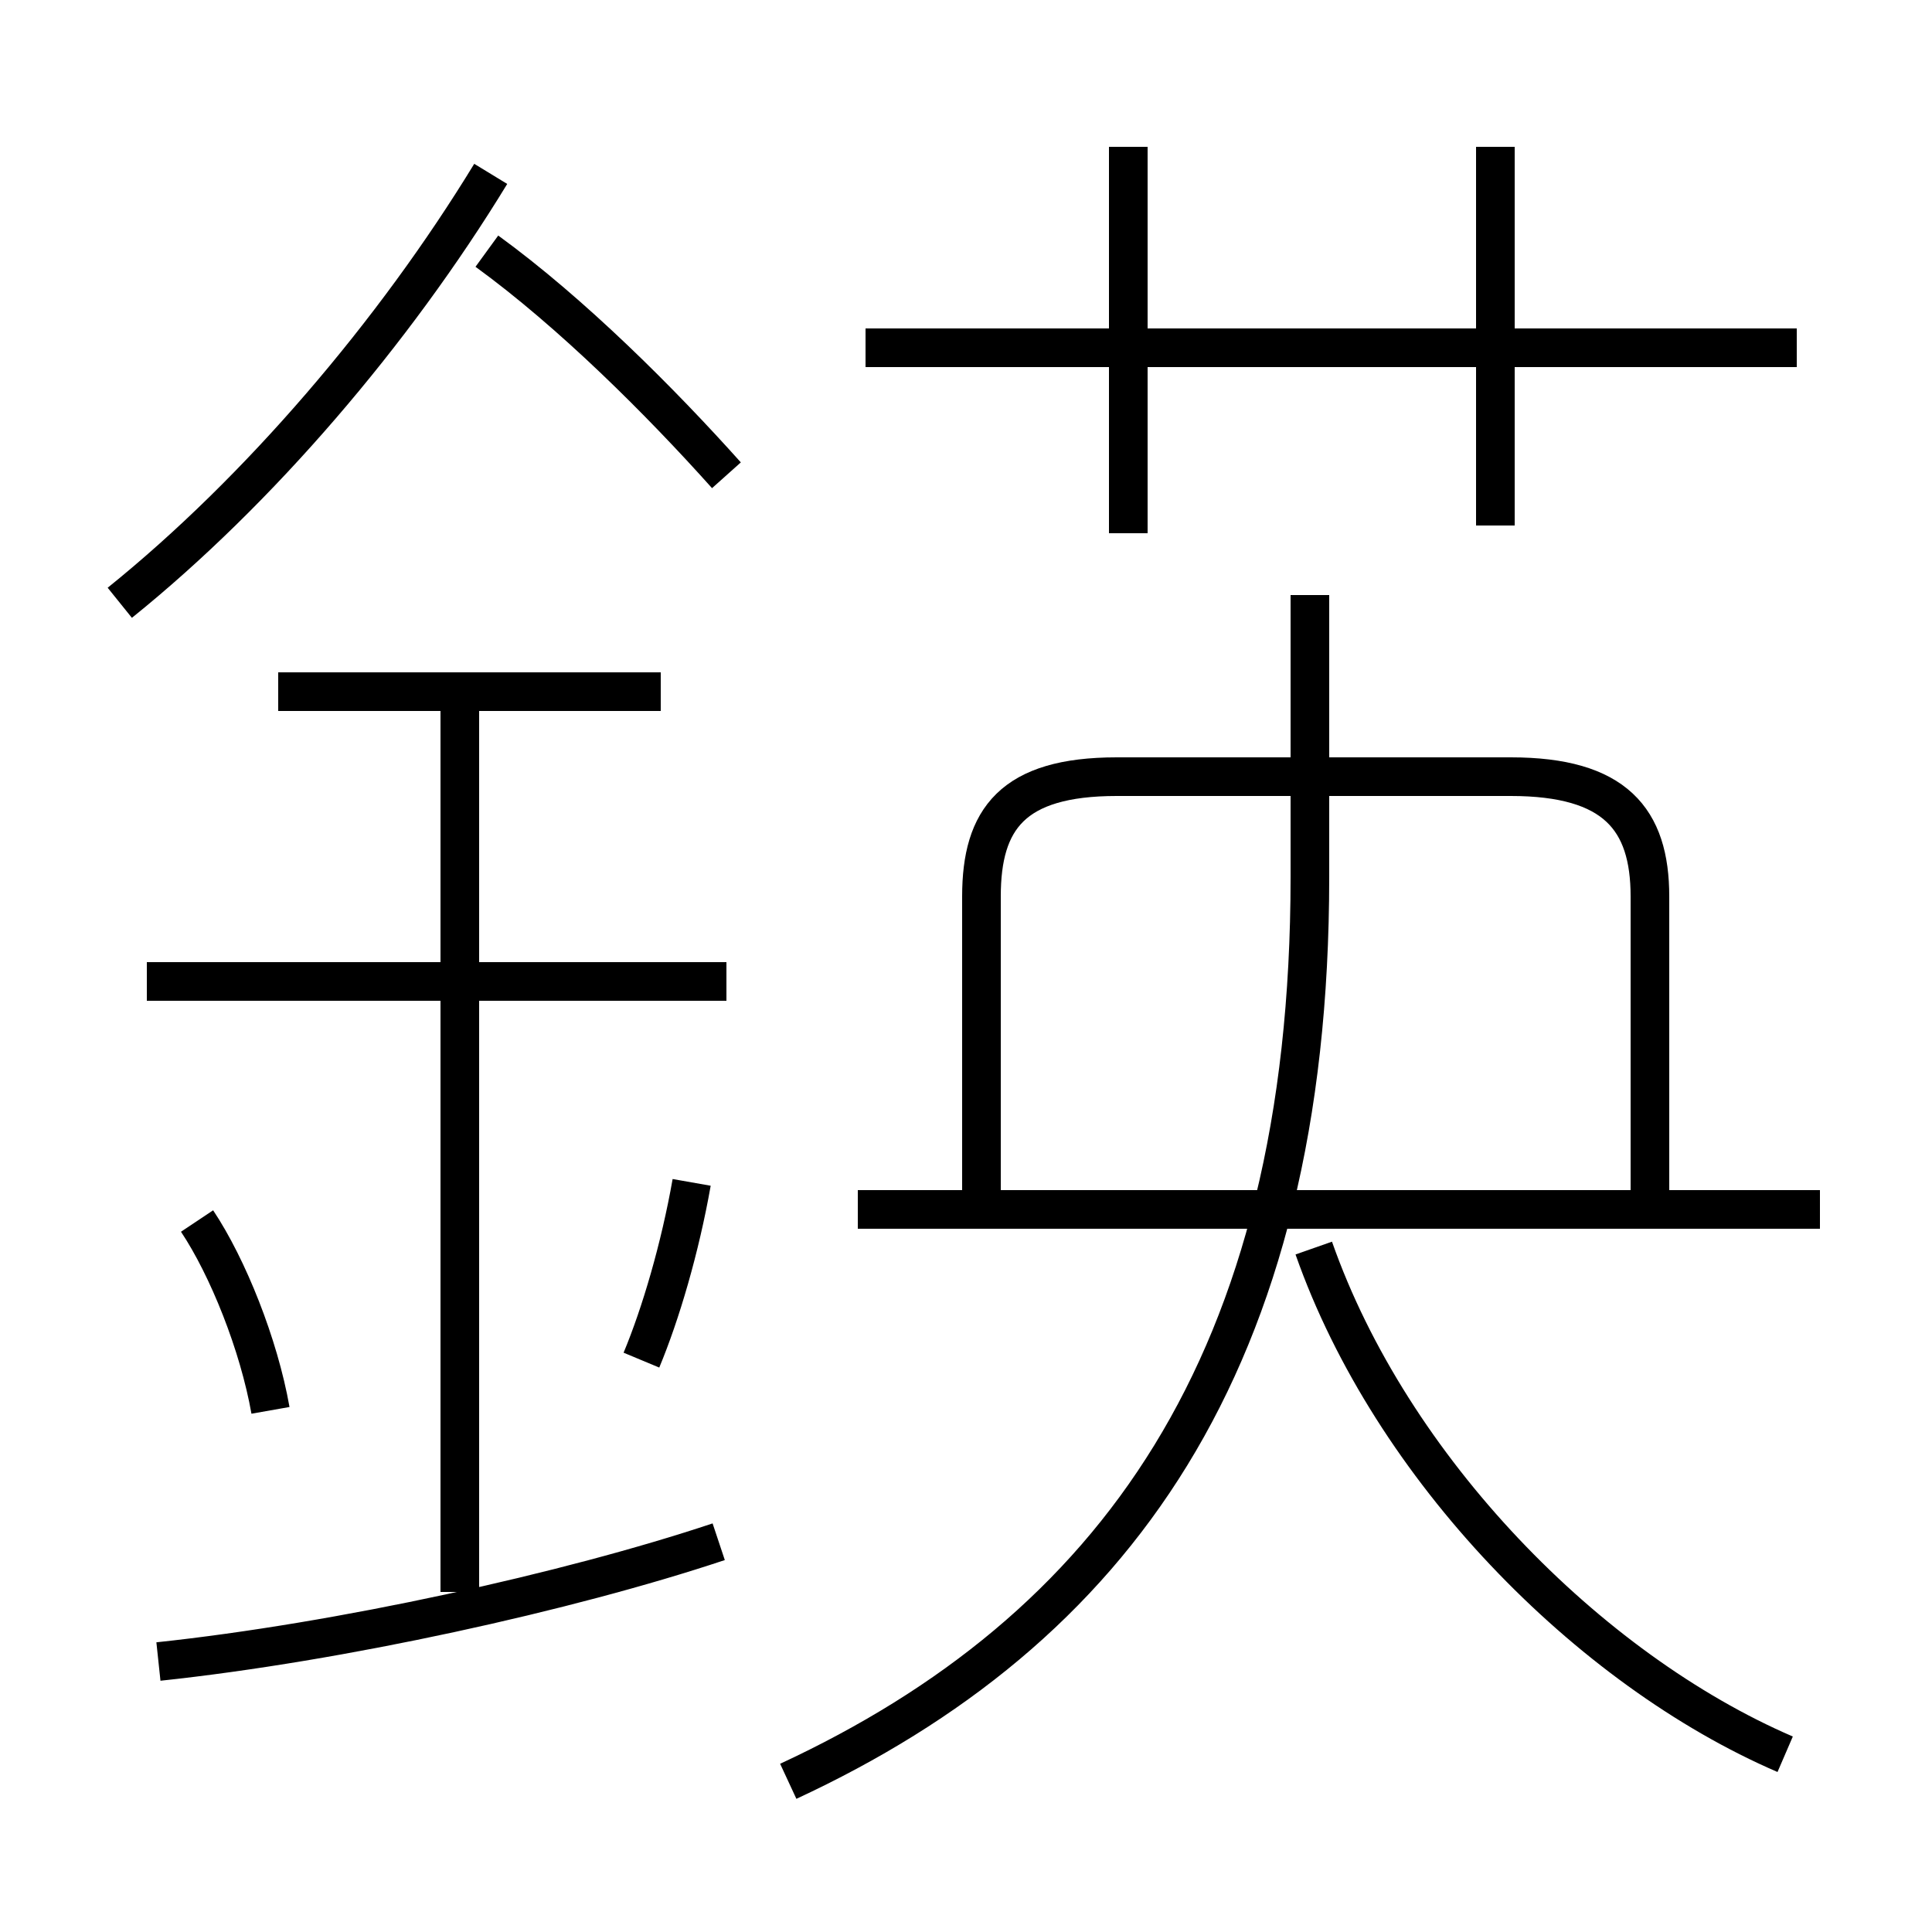 <?xml version='1.0' encoding='utf8'?>
<svg viewBox="0.0 -6.0 50.0 50.0" version="1.1" xmlns="http://www.w3.org/2000/svg">
<rect x="0.0" y="-6.0" width="50.0" height="50.0" fill="#808080" stroke="none"/>
<rect x="-1000" y="-1000" width="2000" height="2000" stroke="white" fill="white"/>
<g style="fill:white;stroke:#000000;  stroke-width:1">
<path d="M 20.4 2.1 C 28.8 -1.8 33.9 -8.7 33.9 -21.3 L 33.9 -28.6 M 4.1 -1.0 C 8.8 -1.5 14.7 -2.8 18.6 -4.1 M 7.0 -7.5 C 6.7 -9.2 5.9 -11.2 5.1 -12.4 M 11.9 -2.8 L 11.9 -26.2 M 16.6 -8.8 C 17.1 -10.0 17.6 -11.7 17.9 -13.4 M 18.8 -18.6 L 3.8 -18.6 M 17.1 -26.1 L 7.2 -26.1 M 3.1 -28.4 C 6.7 -31.3 10.2 -35.4 12.7 -39.5 M 46.2 1.4 C 41.1 -0.8 36.0 -6.0 34.0 -11.7 M 47.1 -12.7 L 22.2 -12.7 M 18.8 -31.7 C 17.1 -33.6 14.8 -35.9 12.6 -37.5 M 42.7 -13.0 L 42.7 -20.8 C 42.7 -22.8 41.8 -23.9 39.1 -23.9 L 28.9 -23.9 C 26.2 -23.9 25.4 -22.8 25.4 -20.8 L 25.4 -13.0 M 29.2 -30.2 L 29.2 -40.2 M 46.5 -35.0 L 22.4 -35.0 M 38.7 -30.4 L 38.7 -40.2" transform="translate(0.0 38.0)" />
</g>
</svg>